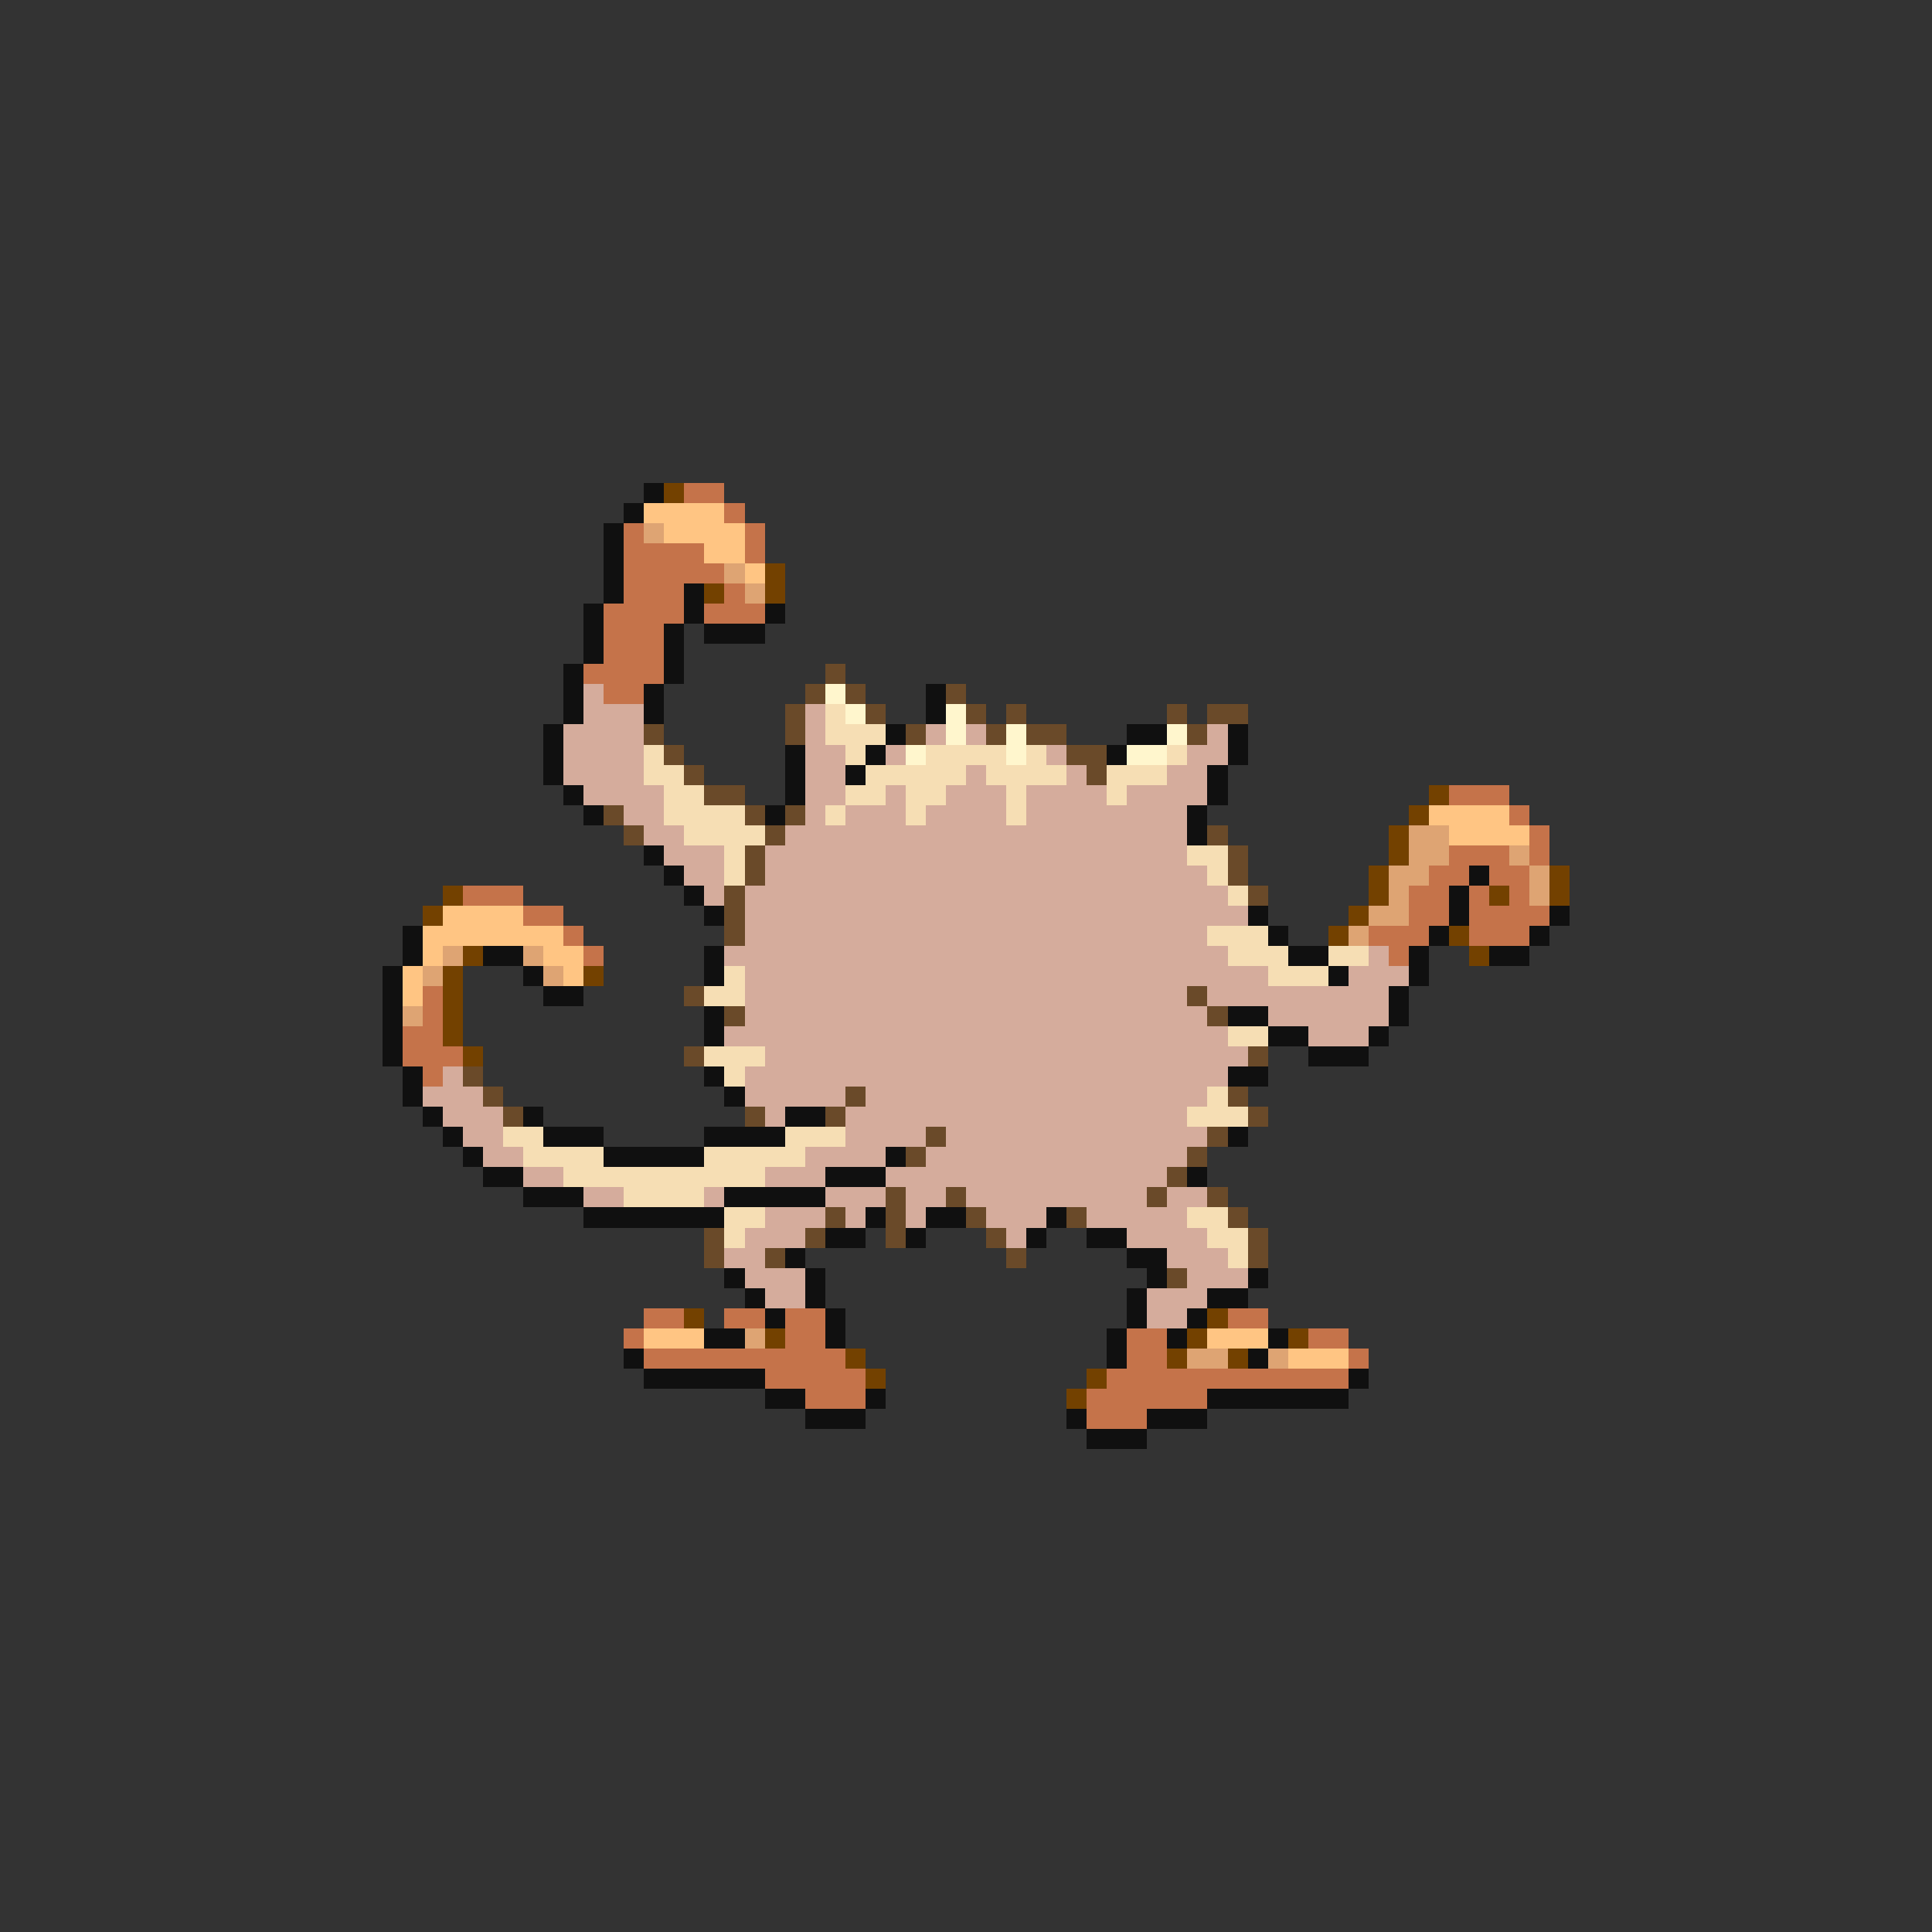 <svg xmlns="http://www.w3.org/2000/svg" viewBox="0 -0.5 96 96" shape-rendering="crispEdges">
<rect x="0" y="-0.5" width="96" height="96" fill="#333333" stroke="none"/>
<path stroke="#101010" d="M32 24h1M31 25h1M30 26h1M30 27h1M30 28h1M30 29h1M34 29h1M29 30h1M34 30h1M38 30h1M29 31h1M33 31h1M35 31h3M29 32h1M33 32h1M28 33h1M33 33h1M28 34h1M32 34h1M46 34h1M28 35h1M32 35h1M46 35h1M27 36h1M44 36h1M56 36h2M61 36h1M27 37h1M39 37h1M43 37h1M55 37h1M61 37h1M27 38h1M39 38h1M42 38h1M60 38h1M28 39h1M39 39h1M60 39h1M29 40h1M38 40h1M59 40h1M59 41h1M32 42h1M33 43h1M73 43h1M34 44h1M72 44h1M35 45h1M62 45h1M72 45h1M77 45h1M20 46h1M63 46h1M71 46h1M76 46h1M20 47h1M24 47h2M35 47h1M64 47h2M70 47h1M74 47h2M19 48h1M26 48h1M35 48h1M66 48h1M70 48h1M19 49h1M27 49h2M69 49h1M19 50h1M35 50h1M61 50h2M69 50h1M19 51h1M35 51h1M63 51h2M68 51h1M19 52h1M65 52h3M20 53h1M35 53h1M61 53h2M20 54h1M36 54h1M21 55h1M26 55h1M39 55h2M22 56h1M27 56h3M35 56h4M61 56h1M23 57h1M30 57h5M44 57h1M24 58h2M41 58h3M59 58h1M26 59h3M36 59h5M29 60h7M43 60h1M46 60h2M52 60h1M41 61h2M45 61h1M51 61h1M54 61h2M39 62h1M56 62h2M36 63h1M40 63h1M57 63h1M62 63h1M37 64h1M40 64h1M56 64h1M60 64h2M38 65h1M41 65h1M56 65h1M59 65h1M35 66h2M41 66h1M55 66h1M58 66h1M63 66h1M31 67h1M55 67h1M62 67h1M32 68h6M67 68h1M38 69h2M43 69h1M60 69h7M40 70h3M53 70h1M57 70h3M54 71h3" />
<path stroke="#734100" d="M33 24h1M38 28h1M35 29h1M38 29h1M71 39h1M70 40h1M69 41h1M69 42h1M68 43h1M77 43h1M22 44h1M68 44h1M74 44h1M77 44h1M21 45h1M67 45h1M66 46h1M72 46h1M23 47h1M73 47h1M22 48h1M29 48h1M22 49h1M22 50h1M22 51h1M23 52h1M34 65h1M60 65h1M38 66h1M59 66h1M64 66h1M42 67h1M58 67h1M61 67h1M43 68h1M54 68h1M53 69h1" />
<path stroke="#c5734a" d="M34 24h2M36 25h1M31 26h1M37 26h1M31 27h4M37 27h1M31 28h5M31 29h3M36 29h1M30 30h4M35 30h3M30 31h3M30 32h3M29 33h4M30 34h2M72 39h3M75 40h1M76 41h1M72 42h3M76 42h1M71 43h2M74 43h2M23 44h3M70 44h2M73 44h1M75 44h1M26 45h2M70 45h2M73 45h4M28 46h1M68 46h3M73 46h3M29 47h1M69 47h1M21 49h1M21 50h1M20 51h2M20 52h3M21 53h1M32 65h2M36 65h2M39 65h2M61 65h2M31 66h1M39 66h2M56 66h2M65 66h2M32 67h10M56 67h2M67 67h1M38 68h5M55 68h12M40 69h3M54 69h6M54 70h3" />
<path stroke="#ffc583" d="M32 25h4M33 26h4M35 27h2M37 28h1M71 40h4M72 41h4M22 45h4M21 46h7M21 47h1M27 47h2M20 48h1M28 48h1M20 49h1M32 66h3M60 66h3M64 67h3" />
<path stroke="#dea473" d="M32 26h1M36 28h1M37 29h1M70 41h2M70 42h2M75 42h1M69 43h2M76 43h1M69 44h1M76 44h1M68 45h2M67 46h1M22 47h1M26 47h1M21 48h1M27 48h1M20 50h1M37 66h1M59 67h2M63 67h1" />
<path stroke="#6a4a29" d="M41 33h1M40 34h1M42 34h1M47 34h1M39 35h1M43 35h1M48 35h1M50 35h1M58 35h1M60 35h2M32 36h1M39 36h1M45 36h1M49 36h1M51 36h2M59 36h1M33 37h1M53 37h2M34 38h1M54 38h1M35 39h2M30 40h1M37 40h1M39 40h1M31 41h1M38 41h1M60 41h1M37 42h1M61 42h1M37 43h1M61 43h1M36 44h1M62 44h1M36 45h1M36 46h1M34 49h1M59 49h1M36 50h1M60 50h1M34 52h1M62 52h1M23 53h1M24 54h1M42 54h1M61 54h1M25 55h1M37 55h1M41 55h1M62 55h1M46 56h1M60 56h1M45 57h1M59 57h1M58 58h1M44 59h1M47 59h1M57 59h1M60 59h1M41 60h1M44 60h1M48 60h1M53 60h1M61 60h1M35 61h1M40 61h1M44 61h1M49 61h1M62 61h1M35 62h1M38 62h1M50 62h1M62 62h1M58 63h1" />
<path stroke="#d5ac9c" d="M29 34h1M29 35h3M40 35h1M28 36h4M40 36h1M46 36h1M48 36h1M60 36h1M28 37h4M40 37h2M44 37h1M52 37h1M59 37h2M28 38h4M40 38h2M48 38h1M53 38h1M58 38h2M29 39h4M40 39h2M44 39h1M47 39h3M51 39h4M56 39h4M31 40h2M40 40h1M42 40h3M46 40h4M51 40h8M32 41h2M39 41h20M33 42h3M38 42h21M34 43h2M38 43h22M35 44h1M37 44h24M37 45h25M37 46h23M36 47h25M68 47h1M37 48h26M67 48h3M37 49h22M60 49h9M37 50h23M63 50h6M36 51h25M65 51h3M38 52h24M22 53h1M37 53h24M21 54h3M37 54h5M43 54h17M22 55h3M38 55h1M42 55h17M23 56h2M42 56h4M47 56h13M24 57h2M40 57h4M46 57h13M26 58h2M38 58h3M44 58h14M29 59h2M35 59h1M41 59h3M45 59h2M48 59h9M58 59h2M38 60h3M42 60h1M45 60h1M49 60h3M54 60h5M37 61h3M50 61h1M56 61h4M36 62h2M58 62h3M37 63h3M59 63h3M38 64h2M57 64h3M57 65h2" />
<path stroke="#fff6cd" d="M41 34h1M42 35h1M47 35h1M47 36h1M50 36h1M58 36h1M45 37h1M50 37h1M56 37h2" />
<path stroke="#f6deb4" d="M41 35h1M41 36h3M32 37h1M42 37h1M46 37h4M51 37h1M58 37h1M32 38h2M43 38h5M49 38h4M55 38h3M33 39h2M42 39h2M45 39h2M50 39h1M55 39h1M33 40h4M41 40h1M45 40h1M50 40h1M34 41h4M36 42h1M59 42h2M36 43h1M60 43h1M61 44h1M60 46h3M61 47h3M66 47h2M36 48h1M63 48h3M35 49h2M61 51h2M35 52h3M36 53h1M60 54h1M59 55h3M25 56h2M39 56h3M26 57h4M35 57h5M28 58h10M31 59h4M36 60h2M59 60h2M36 61h1M60 61h2M61 62h1" />
</svg>